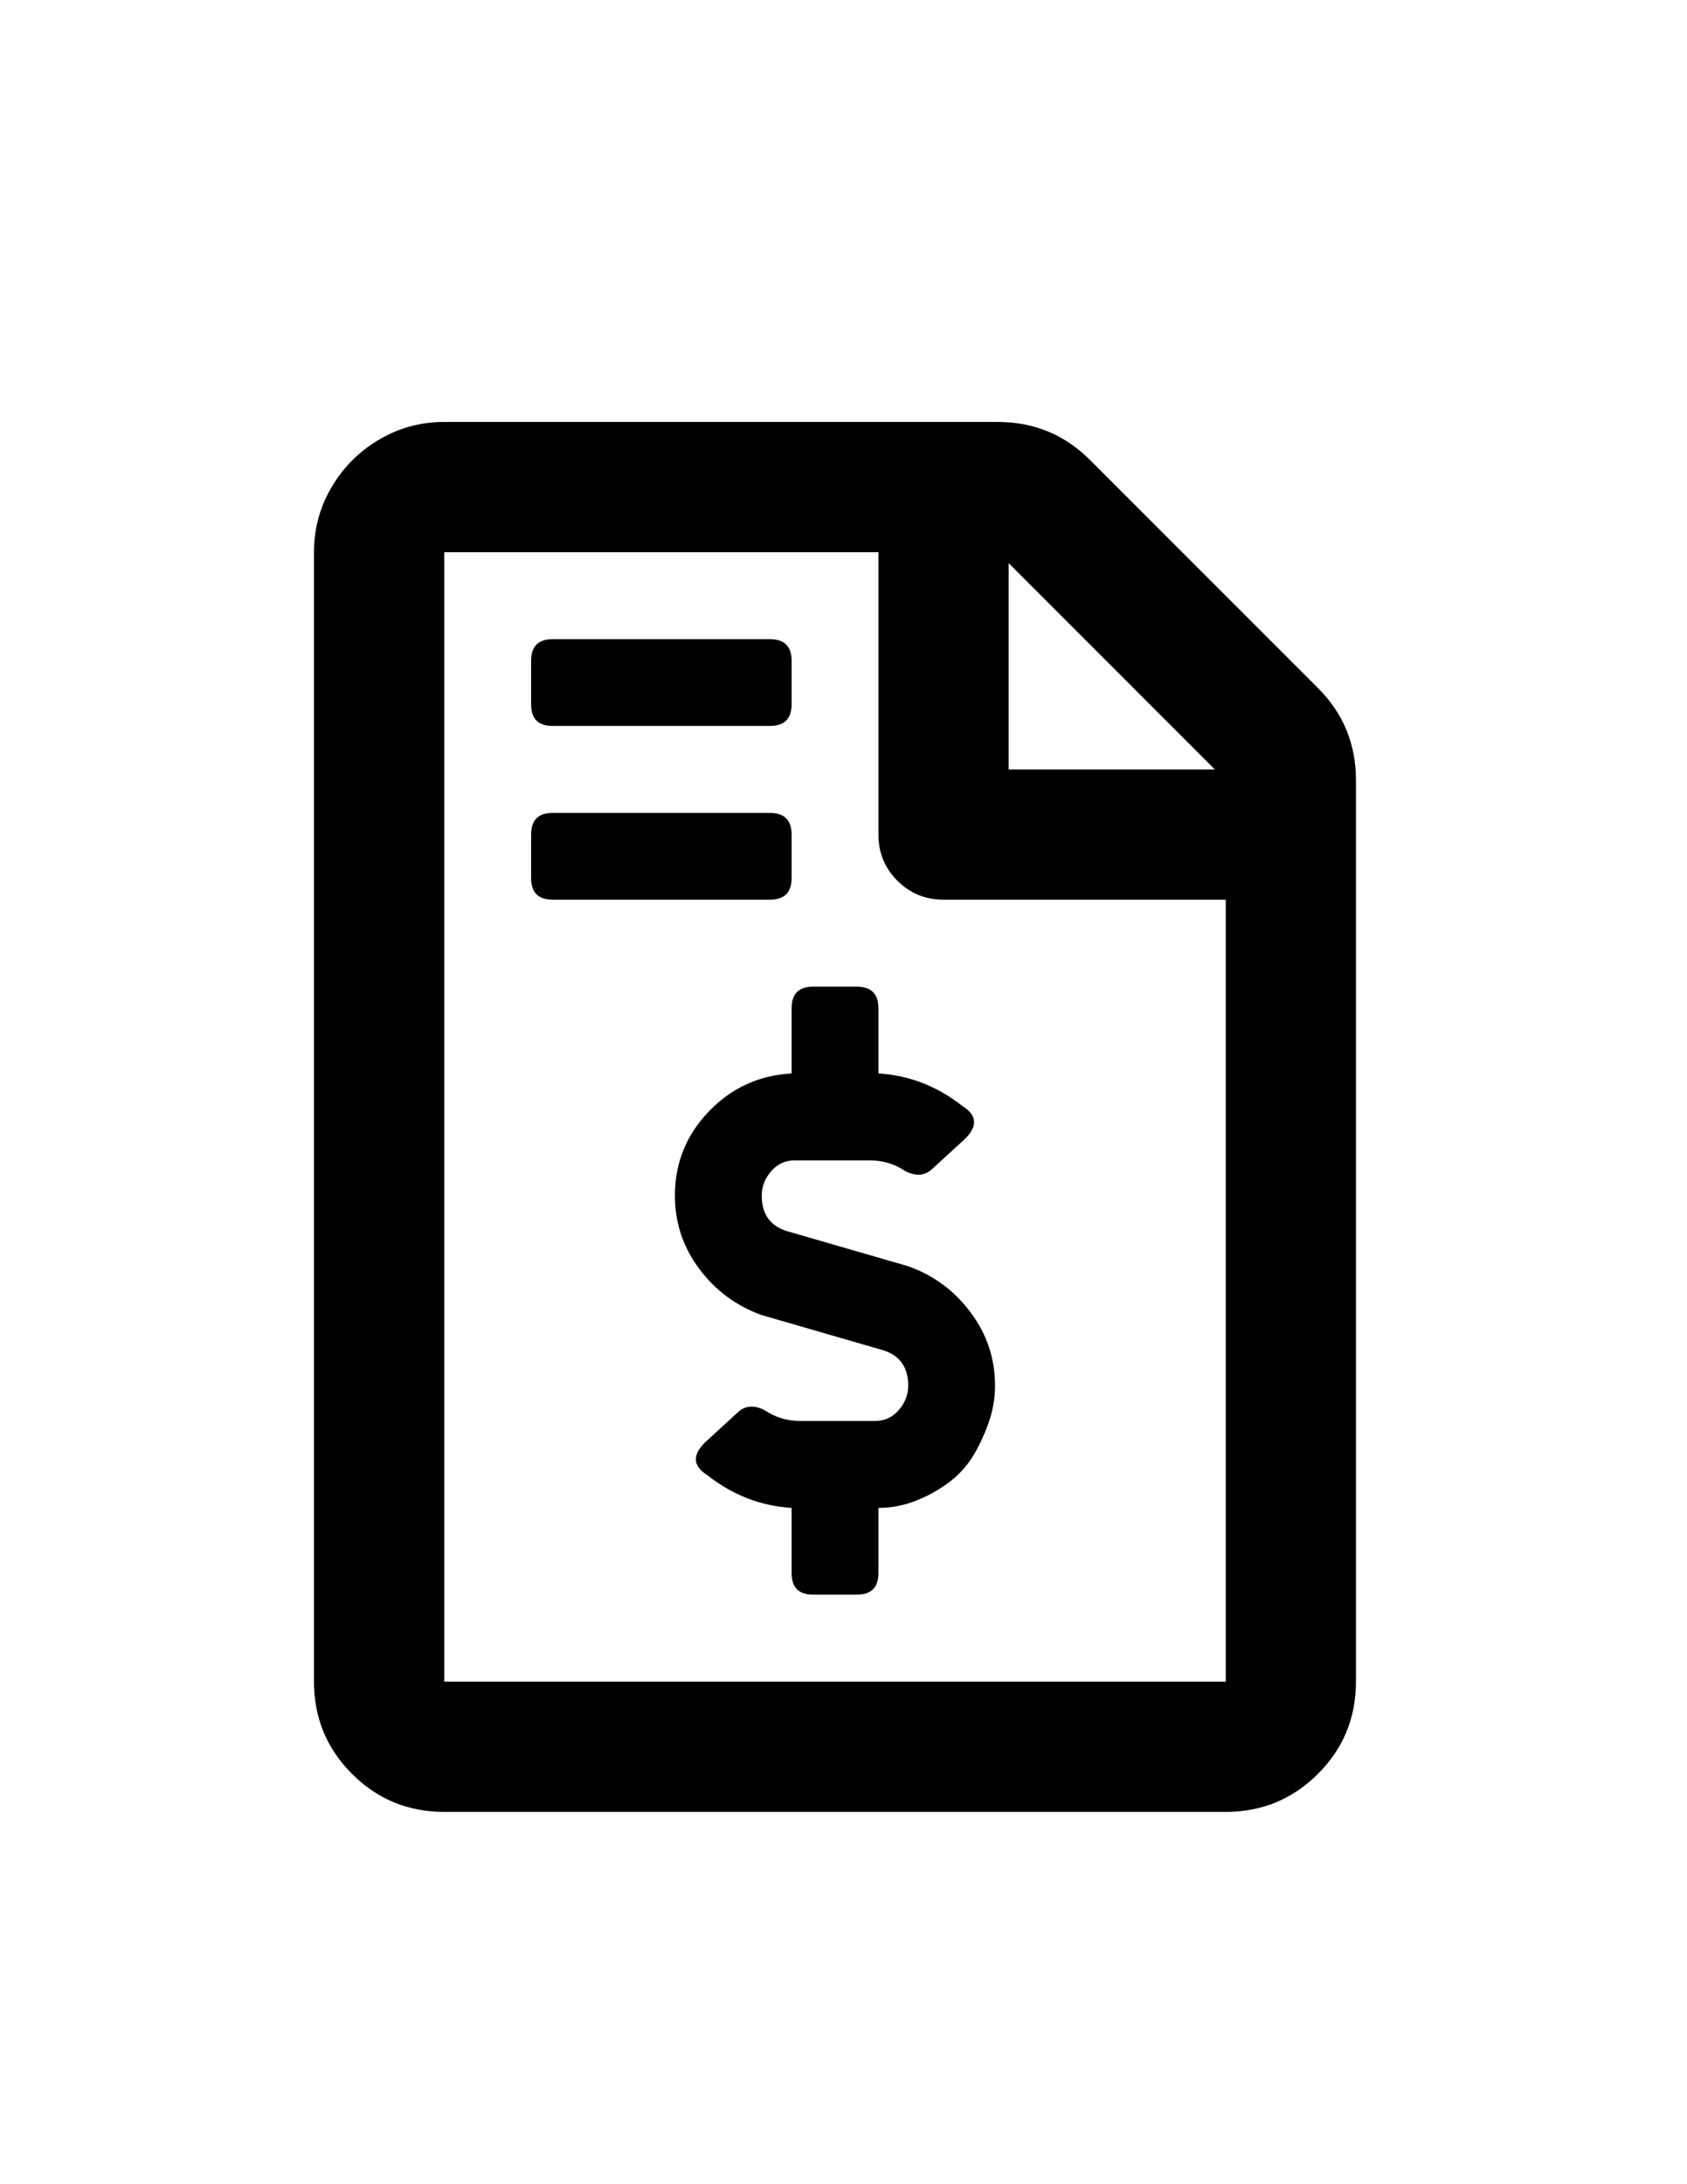 <svg width="17" height="22" viewBox="0 0 17 22" fill="none" xmlns="http://www.w3.org/2000/svg">
<g clip-path="url(#clip0_3582_8102)">
<path d="M13.281 6.93C13.537 7.185 13.664 7.495 13.664 7.859V16.938C13.664 17.302 13.537 17.612 13.281 17.867C13.026 18.122 12.716 18.25 12.352 18.25H4.477C4.112 18.25 3.802 18.122 3.547 17.867C3.292 17.612 3.164 17.302 3.164 16.938V5.562C3.164 5.326 3.223 5.107 3.342 4.906C3.46 4.706 3.62 4.546 3.82 4.428C4.021 4.309 4.24 4.25 4.477 4.25H10.055C10.419 4.25 10.729 4.378 10.984 4.633L13.281 6.93ZM10.164 5.672V7.75H12.242L10.164 5.672ZM12.352 16.938V9.062H9.508C9.326 9.062 9.171 8.999 9.043 8.871C8.915 8.743 8.852 8.589 8.852 8.406V5.562H4.477V16.938H12.352ZM8.852 10.156V10.812C9.161 10.831 9.444 10.94 9.699 11.141C9.845 11.232 9.854 11.341 9.727 11.469L9.398 11.77C9.326 11.842 9.234 11.852 9.125 11.797C9.016 11.724 8.897 11.688 8.77 11.688H8.004C7.913 11.688 7.835 11.724 7.771 11.797C7.708 11.87 7.676 11.952 7.676 12.043C7.676 12.225 7.758 12.344 7.922 12.398L9.152 12.754C9.408 12.845 9.617 13 9.781 13.219C9.945 13.438 10.027 13.684 10.027 13.957C10.027 14.085 10.005 14.212 9.959 14.34C9.913 14.467 9.859 14.581 9.795 14.682C9.731 14.782 9.649 14.868 9.549 14.941C9.449 15.014 9.339 15.074 9.221 15.119C9.102 15.165 8.979 15.188 8.852 15.188V15.844C8.852 15.99 8.779 16.062 8.633 16.062H8.195C8.049 16.062 7.977 15.99 7.977 15.844V15.188C7.667 15.169 7.384 15.06 7.129 14.859C6.983 14.768 6.974 14.659 7.102 14.531L7.43 14.23C7.503 14.158 7.594 14.148 7.703 14.203C7.812 14.276 7.931 14.312 8.059 14.312H8.824C8.915 14.312 8.993 14.276 9.057 14.203C9.12 14.13 9.152 14.048 9.152 13.957C9.152 13.775 9.07 13.656 8.906 13.602L7.676 13.246C7.421 13.155 7.211 13 7.047 12.781C6.883 12.562 6.801 12.316 6.801 12.043C6.801 11.715 6.915 11.432 7.143 11.195C7.37 10.958 7.648 10.831 7.977 10.812V10.156C7.977 10.01 8.049 9.938 8.195 9.938H8.633C8.779 9.938 8.852 10.01 8.852 10.156ZM5.57 7.312C5.424 7.312 5.352 7.24 5.352 7.094V6.656C5.352 6.51 5.424 6.438 5.57 6.438H7.758C7.904 6.438 7.977 6.51 7.977 6.656V7.094C7.977 7.24 7.904 7.312 7.758 7.312H5.57ZM7.977 8.844C7.977 8.99 7.904 9.062 7.758 9.062H5.57C5.424 9.062 5.352 8.99 5.352 8.844V8.406C5.352 8.26 5.424 8.188 5.57 8.188H7.758C7.904 8.188 7.977 8.26 7.977 8.406V8.844Z" fill="black"/>
</g>
<defs>
<clipPath id="clip0_3582_8102">
<rect width="10.5" height="14" fill="white" transform="matrix(1 0 0 -1 3.164 18.25)"/>
</clipPath>
</defs>
</svg>
